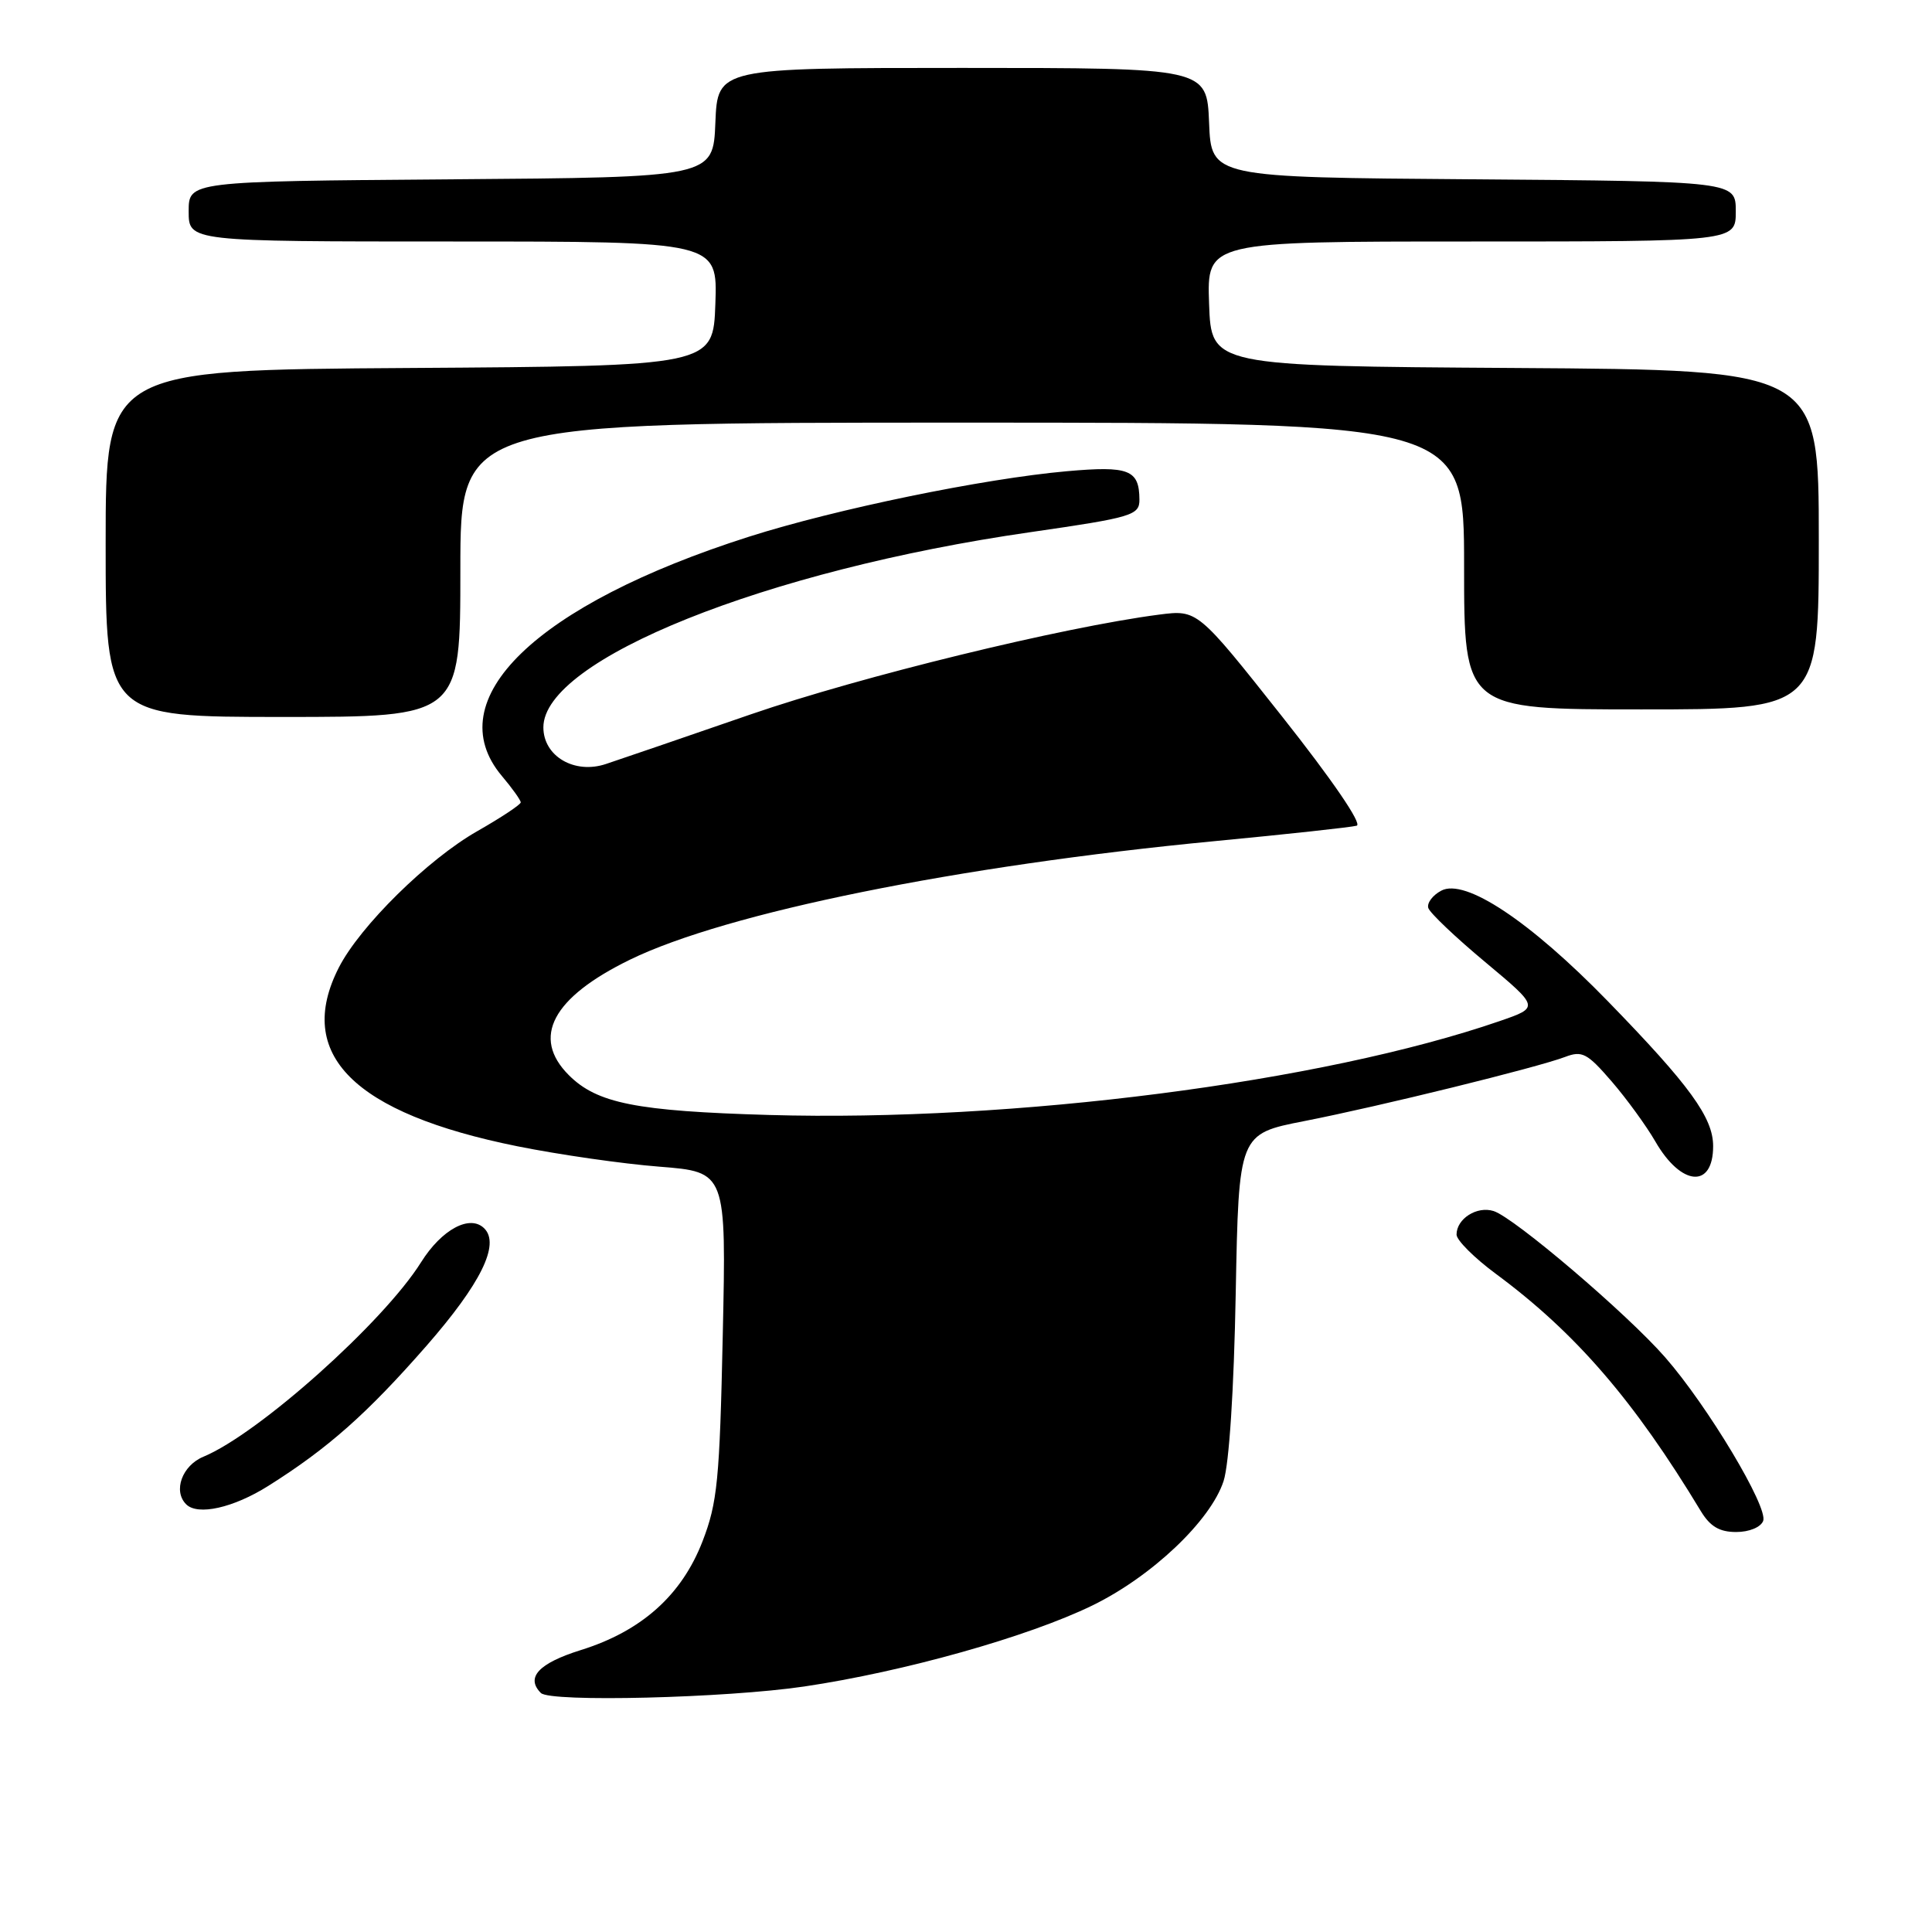 <?xml version="1.0" encoding="UTF-8" standalone="no"?>
<!DOCTYPE svg PUBLIC "-//W3C//DTD SVG 1.1//EN" "http://www.w3.org/Graphics/SVG/1.1/DTD/svg11.dtd" >
<svg xmlns="http://www.w3.org/2000/svg" xmlns:xlink="http://www.w3.org/1999/xlink" version="1.1" viewBox="0 0 256 256">
 <g >
 <path fill="currentColor"
d=" M 106.56 223.47 C 119.78 221.51 136.23 216.88 144.73 212.74 C 152.60 208.91 160.42 201.50 162.13 196.25 C 162.87 193.97 163.50 184.20 163.74 171.37 C 164.14 150.25 164.14 150.25 172.82 148.55 C 182.79 146.60 203.63 141.47 207.38 140.05 C 209.64 139.19 210.31 139.54 213.55 143.29 C 215.55 145.61 218.15 149.19 219.34 151.25 C 222.76 157.19 227.00 157.54 227.00 151.87 C 227.00 148.09 223.91 143.84 213.07 132.69 C 202.70 122.03 194.11 116.33 190.97 118.02 C 189.82 118.63 189.05 119.67 189.26 120.32 C 189.47 120.97 192.86 124.20 196.81 127.49 C 203.98 133.48 203.98 133.48 198.74 135.29 C 175.17 143.42 134.29 148.67 101.91 147.74 C 84.31 147.23 79.11 146.20 75.37 142.46 C 70.38 137.47 73.19 132.18 83.48 127.16 C 96.26 120.93 126.96 114.71 161.00 111.45 C 170.62 110.53 179.07 109.61 179.77 109.41 C 180.53 109.19 176.54 103.35 169.86 94.91 C 158.68 80.79 158.68 80.79 153.59 81.44 C 140.81 83.10 114.07 89.63 99.50 94.65 C 90.70 97.69 82.06 100.65 80.30 101.23 C 76.13 102.63 72.00 100.21 72.00 96.38 C 72.00 87.39 101.49 75.56 136.50 70.52 C 150.06 68.56 151.00 68.28 150.98 66.18 C 150.95 62.24 149.59 61.71 141.36 62.44 C 130.34 63.42 110.74 67.45 99.23 71.12 C 71.00 80.12 57.99 92.71 66.50 102.82 C 67.88 104.45 69.00 106.03 69.00 106.32 C 69.00 106.61 66.41 108.33 63.25 110.13 C 56.69 113.86 47.70 122.72 44.90 128.20 C 39.03 139.70 46.83 147.51 68.57 151.89 C 74.03 152.99 82.49 154.21 87.37 154.59 C 96.24 155.29 96.24 155.29 95.77 176.90 C 95.36 196.13 95.06 199.13 93.09 204.23 C 90.32 211.39 85.00 216.14 76.94 218.65 C 71.38 220.39 69.62 222.28 71.67 224.33 C 72.92 225.58 96.21 225.00 106.56 223.47 Z  M 233.63 201.53 C 234.32 199.72 226.26 186.27 220.64 179.85 C 215.58 174.06 200.65 161.34 197.91 160.47 C 195.70 159.77 193.00 161.49 193.00 163.59 C 193.00 164.33 195.36 166.69 198.25 168.82 C 208.80 176.63 216.51 185.56 225.38 200.25 C 226.61 202.27 227.84 203.00 230.05 203.00 C 231.78 203.00 233.30 202.37 233.63 201.53 Z  M 35.55 196.89 C 43.47 191.91 48.65 187.31 56.51 178.33 C 63.70 170.10 66.28 164.88 64.17 162.77 C 62.28 160.88 58.53 162.89 55.79 167.26 C 50.81 175.21 34.26 189.99 26.96 193.02 C 24.13 194.19 22.90 197.57 24.67 199.33 C 26.20 200.86 30.93 199.80 35.55 196.89 Z  M 61.00 75.50 C 61.00 56.00 61.00 56.00 127.50 56.00 C 194.00 56.00 194.00 56.00 194.00 75.00 C 194.00 94.00 194.00 94.00 217.50 94.00 C 241.00 94.00 241.00 94.00 241.00 71.51 C 241.00 49.02 241.00 49.02 200.75 48.76 C 160.50 48.50 160.50 48.50 160.21 40.25 C 159.92 32.00 159.92 32.00 194.96 32.00 C 230.00 32.00 230.00 32.00 230.00 28.01 C 230.00 24.03 230.00 24.03 195.25 23.76 C 160.50 23.50 160.50 23.50 160.21 16.25 C 159.91 9.00 159.91 9.00 127.50 9.00 C 95.09 9.00 95.09 9.00 94.79 16.25 C 94.50 23.50 94.50 23.50 59.75 23.76 C 25.00 24.03 25.00 24.03 25.00 28.01 C 25.00 32.00 25.00 32.00 60.04 32.00 C 95.08 32.00 95.08 32.00 94.79 40.25 C 94.50 48.50 94.50 48.50 54.25 48.76 C 14.00 49.02 14.00 49.02 14.00 72.01 C 14.00 95.00 14.00 95.00 37.50 95.00 C 61.00 95.00 61.00 95.00 61.00 75.50 Z "/>
</g>
</svg>